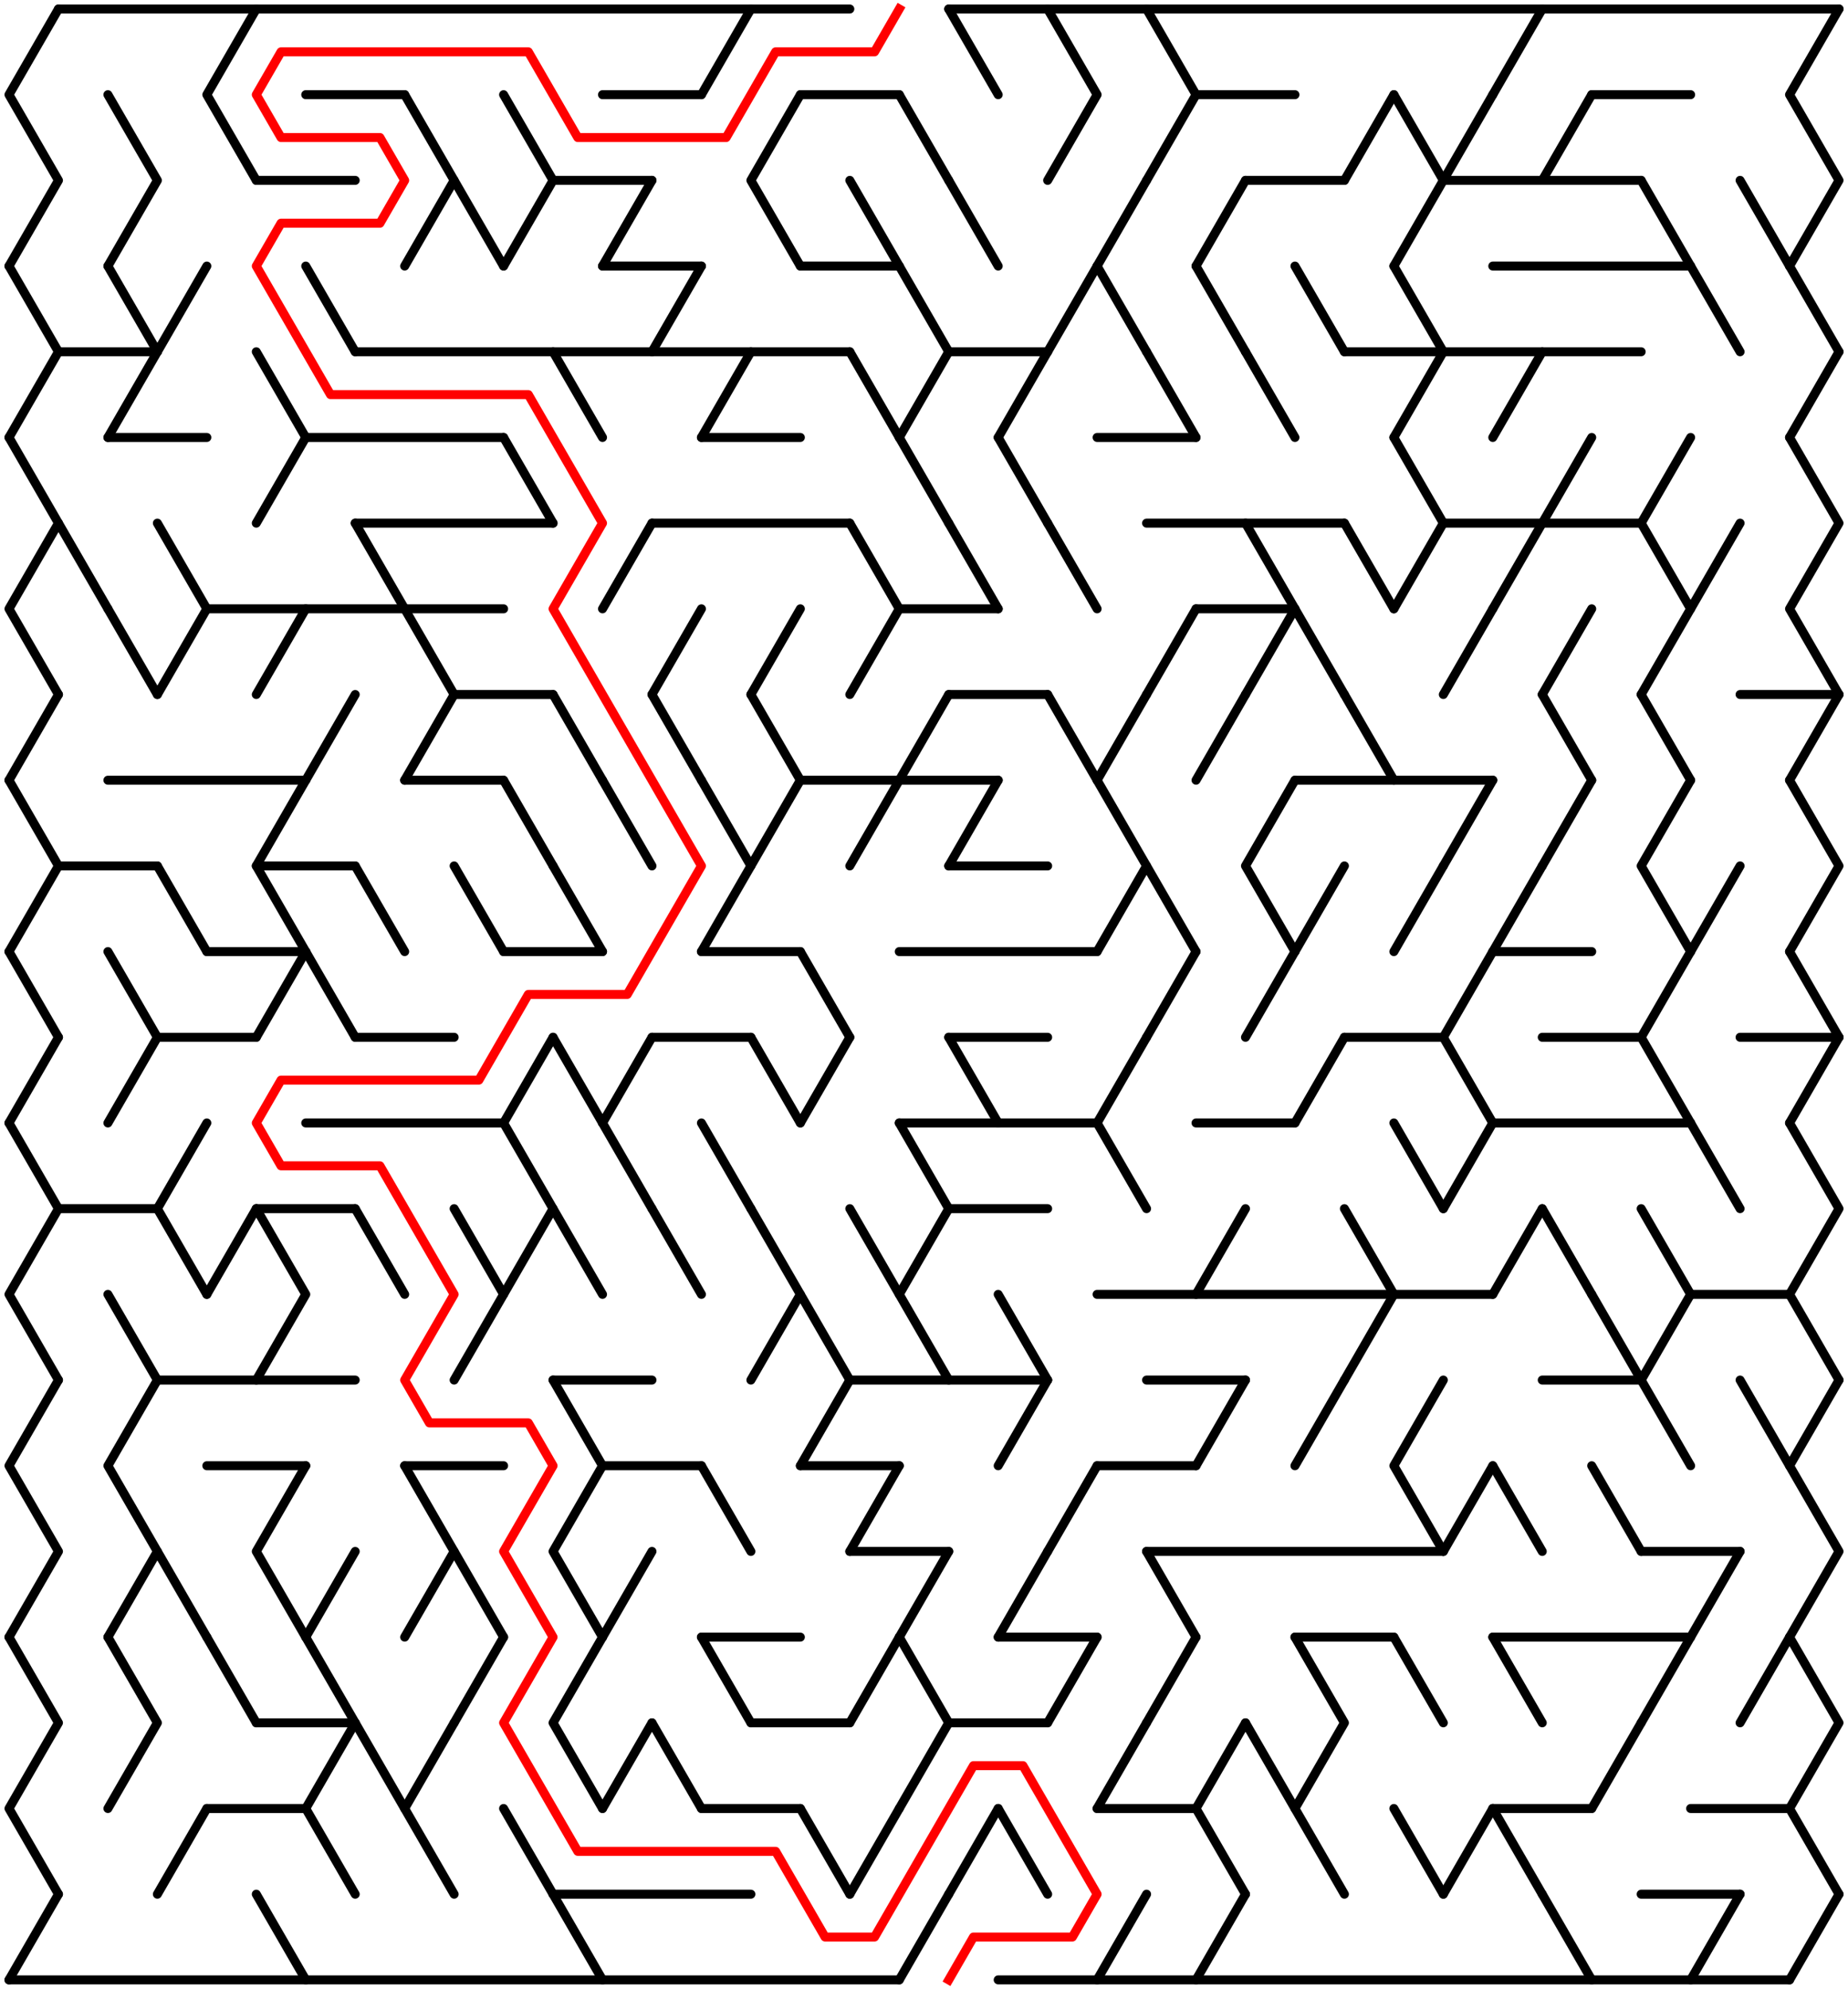 ﻿<?xml version="1.0" encoding="utf-8" standalone="no"?>
<!DOCTYPE svg PUBLIC "-//W3C//DTD SVG 1.1//EN" "http://www.w3.org/Graphics/SVG/1.1/DTD/svg11.dtd">
<svg width="411" height="442.209" version="1.1" xmlns="http://www.w3.org/2000/svg">
  <title>36 by 23 delta maze</title>
  <g fill="none" stroke="#000000" stroke-width="2" stroke-linecap="round" stroke-linejoin="round">
    <line x1="13" y1="2" x2="189" y2="2" />
    <line x1="211" y1="2" x2="409" y2="2" />
    <line x1="68" y1="21.053" x2="90" y2="21.053" />
    <line x1="134" y1="21.053" x2="156" y2="21.053" />
    <line x1="178" y1="21.053" x2="200" y2="21.053" />
    <line x1="266" y1="21.053" x2="288" y2="21.053" />
    <line x1="354" y1="21.053" x2="376" y2="21.053" />
    <line x1="57" y1="40.105" x2="79" y2="40.105" />
    <line x1="123" y1="40.105" x2="145" y2="40.105" />
    <line x1="277" y1="40.105" x2="299" y2="40.105" />
    <line x1="321" y1="40.105" x2="365" y2="40.105" />
    <line x1="134" y1="59.158" x2="156" y2="59.158" />
    <line x1="178" y1="59.158" x2="200" y2="59.158" />
    <line x1="332" y1="59.158" x2="376" y2="59.158" />
    <line x1="13" y1="78.21" x2="35" y2="78.21" />
    <line x1="79" y1="78.21" x2="189" y2="78.21" />
    <line x1="211" y1="78.21" x2="233" y2="78.21" />
    <line x1="299" y1="78.21" x2="365" y2="78.21" />
    <line x1="24" y1="97.263" x2="46" y2="97.263" />
    <line x1="68" y1="97.263" x2="112" y2="97.263" />
    <line x1="156" y1="97.263" x2="178" y2="97.263" />
    <line x1="244" y1="97.263" x2="266" y2="97.263" />
    <line x1="79" y1="116.315" x2="123" y2="116.315" />
    <line x1="145" y1="116.315" x2="189" y2="116.315" />
    <line x1="255" y1="116.315" x2="299" y2="116.315" />
    <line x1="321" y1="116.315" x2="365" y2="116.315" />
    <line x1="46" y1="135.368" x2="112" y2="135.368" />
    <line x1="200" y1="135.368" x2="222" y2="135.368" />
    <line x1="266" y1="135.368" x2="288" y2="135.368" />
    <line x1="101" y1="154.42" x2="123" y2="154.42" />
    <line x1="211" y1="154.42" x2="233" y2="154.42" />
    <line x1="387" y1="154.42" x2="409" y2="154.42" />
    <line x1="24" y1="173.473" x2="68" y2="173.473" />
    <line x1="90" y1="173.473" x2="112" y2="173.473" />
    <line x1="178" y1="173.473" x2="222" y2="173.473" />
    <line x1="288" y1="173.473" x2="332" y2="173.473" />
    <line x1="13" y1="192.526" x2="35" y2="192.526" />
    <line x1="57" y1="192.526" x2="79" y2="192.526" />
    <line x1="211" y1="192.526" x2="233" y2="192.526" />
    <line x1="46" y1="211.578" x2="68" y2="211.578" />
    <line x1="112" y1="211.578" x2="134" y2="211.578" />
    <line x1="156" y1="211.578" x2="178" y2="211.578" />
    <line x1="200" y1="211.578" x2="244" y2="211.578" />
    <line x1="332" y1="211.578" x2="354" y2="211.578" />
    <line x1="35" y1="230.631" x2="57" y2="230.631" />
    <line x1="79" y1="230.631" x2="101" y2="230.631" />
    <line x1="145" y1="230.631" x2="167" y2="230.631" />
    <line x1="211" y1="230.631" x2="233" y2="230.631" />
    <line x1="299" y1="230.631" x2="321" y2="230.631" />
    <line x1="343" y1="230.631" x2="365" y2="230.631" />
    <line x1="387" y1="230.631" x2="409" y2="230.631" />
    <line x1="68" y1="249.683" x2="112" y2="249.683" />
    <line x1="200" y1="249.683" x2="244" y2="249.683" />
    <line x1="266" y1="249.683" x2="288" y2="249.683" />
    <line x1="332" y1="249.683" x2="376" y2="249.683" />
    <line x1="13" y1="268.736" x2="35" y2="268.736" />
    <line x1="57" y1="268.736" x2="79" y2="268.736" />
    <line x1="211" y1="268.736" x2="233" y2="268.736" />
    <line x1="244" y1="287.788" x2="332" y2="287.788" />
    <line x1="376" y1="287.788" x2="398" y2="287.788" />
    <line x1="35" y1="306.841" x2="79" y2="306.841" />
    <line x1="123" y1="306.841" x2="145" y2="306.841" />
    <line x1="189" y1="306.841" x2="233" y2="306.841" />
    <line x1="255" y1="306.841" x2="277" y2="306.841" />
    <line x1="343" y1="306.841" x2="365" y2="306.841" />
    <line x1="46" y1="325.894" x2="68" y2="325.894" />
    <line x1="90" y1="325.894" x2="112" y2="325.894" />
    <line x1="134" y1="325.894" x2="156" y2="325.894" />
    <line x1="178" y1="325.894" x2="200" y2="325.894" />
    <line x1="244" y1="325.894" x2="266" y2="325.894" />
    <line x1="189" y1="344.946" x2="211" y2="344.946" />
    <line x1="255" y1="344.946" x2="321" y2="344.946" />
    <line x1="365" y1="344.946" x2="387" y2="344.946" />
    <line x1="156" y1="363.999" x2="178" y2="363.999" />
    <line x1="222" y1="363.999" x2="244" y2="363.999" />
    <line x1="288" y1="363.999" x2="310" y2="363.999" />
    <line x1="332" y1="363.999" x2="376" y2="363.999" />
    <line x1="57" y1="383.051" x2="79" y2="383.051" />
    <line x1="167" y1="383.051" x2="189" y2="383.051" />
    <line x1="211" y1="383.051" x2="233" y2="383.051" />
    <line x1="46" y1="402.104" x2="68" y2="402.104" />
    <line x1="156" y1="402.104" x2="178" y2="402.104" />
    <line x1="244" y1="402.104" x2="266" y2="402.104" />
    <line x1="332" y1="402.104" x2="354" y2="402.104" />
    <line x1="376" y1="402.104" x2="398" y2="402.104" />
    <line x1="123" y1="421.156" x2="167" y2="421.156" />
    <line x1="365" y1="421.156" x2="387" y2="421.156" />
    <line x1="2" y1="440.209" x2="200" y2="440.209" />
    <line x1="222" y1="440.209" x2="398" y2="440.209" />
    <polyline points="13,2 2,21.053 13,40.105 2,59.158" />
    <line x1="2" y1="59.158" x2="13" y2="78.21" />
    <line x1="13" y1="78.21" x2="2" y2="97.263" />
    <polyline points="2,97.263 13,116.315 2,135.368 13,154.42" />
    <line x1="13" y1="154.42" x2="2" y2="173.473" />
    <polyline points="2,173.473 13,192.526 2,211.578" />
    <line x1="2" y1="211.578" x2="13" y2="230.631" />
    <line x1="13" y1="230.631" x2="2" y2="249.683" />
    <polyline points="2,249.683 13,268.736 2,287.788 13,306.841" />
    <polyline points="13,306.841 2,325.894 13,344.946 2,363.999" />
    <polyline points="2,363.999 13,383.051 2,402.104 13,421.156" />
    <line x1="13" y1="421.156" x2="2" y2="440.209" />
    <line x1="13" y1="116.315" x2="24" y2="135.368" />
    <polyline points="24,21.053 35,40.105 24,59.158" />
    <line x1="24" y1="59.158" x2="35" y2="78.21" />
    <line x1="35" y1="78.21" x2="24" y2="97.263" />
    <line x1="24" y1="135.368" x2="35" y2="154.42" />
    <line x1="24" y1="211.578" x2="35" y2="230.631" />
    <line x1="35" y1="230.631" x2="24" y2="249.683" />
    <line x1="24" y1="287.788" x2="35" y2="306.841" />
    <polyline points="35,306.841 24,325.894 35,344.946 24,363.999" />
    <polyline points="24,363.999 35,383.051 24,402.104" />
    <line x1="46" y1="59.158" x2="35" y2="78.21" />
    <polyline points="35,116.315 46,135.368 35,154.42" />
    <line x1="35" y1="192.526" x2="46" y2="211.578" />
    <polyline points="46,249.683 35,268.736 46,287.788" />
    <line x1="35" y1="344.946" x2="46" y2="363.999" />
    <line x1="46" y1="402.104" x2="35" y2="421.156" />
    <polyline points="57,2 46,21.053 57,40.105" />
    <line x1="57" y1="268.736" x2="46" y2="287.788" />
    <line x1="46" y1="363.999" x2="57" y2="383.051" />
    <line x1="57" y1="78.21" x2="68" y2="97.263" />
    <line x1="68" y1="97.263" x2="57" y2="116.315" />
    <line x1="68" y1="135.368" x2="57" y2="154.42" />
    <polyline points="68,173.473 57,192.526 68,211.578" />
    <line x1="68" y1="211.578" x2="57" y2="230.631" />
    <polyline points="57,268.736 68,287.788 57,306.841" />
    <polyline points="68,325.894 57,344.946 68,363.999" />
    <line x1="57" y1="421.156" x2="68" y2="440.209" />
    <line x1="68" y1="59.158" x2="79" y2="78.21" />
    <line x1="79" y1="154.42" x2="68" y2="173.473" />
    <line x1="68" y1="211.578" x2="79" y2="230.631" />
    <line x1="79" y1="344.946" x2="68" y2="363.999" />
    <polyline points="68,363.999 79,383.051 68,402.104 79,421.156" />
    <line x1="79" y1="116.315" x2="90" y2="135.368" />
    <line x1="79" y1="192.526" x2="90" y2="211.578" />
    <line x1="79" y1="268.736" x2="90" y2="287.788" />
    <line x1="79" y1="383.051" x2="90" y2="402.104" />
    <polyline points="90,21.053 101,40.105 90,59.158" />
    <line x1="90" y1="135.368" x2="101" y2="154.42" />
    <line x1="101" y1="154.42" x2="90" y2="173.473" />
    <polyline points="90,325.894 101,344.946 90,363.999" />
    <polyline points="101,383.051 90,402.104 101,421.156" />
    <line x1="101" y1="40.105" x2="112" y2="59.158" />
    <line x1="101" y1="192.526" x2="112" y2="211.578" />
    <polyline points="101,268.736 112,287.788 101,306.841" />
    <line x1="101" y1="344.946" x2="112" y2="363.999" />
    <line x1="112" y1="363.999" x2="101" y2="383.051" />
    <polyline points="112,21.053 123,40.105 112,59.158" />
    <line x1="112" y1="97.263" x2="123" y2="116.315" />
    <line x1="112" y1="173.473" x2="123" y2="192.526" />
    <line x1="123" y1="230.631" x2="112" y2="249.683" />
    <polyline points="112,249.683 123,268.736 112,287.788" />
    <line x1="112" y1="402.104" x2="123" y2="421.156" />
    <line x1="123" y1="78.21" x2="134" y2="97.263" />
    <line x1="123" y1="154.42" x2="134" y2="173.473" />
    <line x1="123" y1="192.526" x2="134" y2="211.578" />
    <line x1="123" y1="230.631" x2="134" y2="249.683" />
    <line x1="123" y1="268.736" x2="134" y2="287.788" />
    <polyline points="123,306.841 134,325.894 123,344.946 134,363.999" />
    <polyline points="134,363.999 123,383.051 134,402.104" />
    <line x1="123" y1="421.156" x2="134" y2="440.209" />
    <line x1="145" y1="40.105" x2="134" y2="59.158" />
    <line x1="145" y1="116.315" x2="134" y2="135.368" />
    <line x1="134" y1="173.473" x2="145" y2="192.526" />
    <line x1="145" y1="230.631" x2="134" y2="249.683" />
    <line x1="134" y1="249.683" x2="145" y2="268.736" />
    <line x1="145" y1="344.946" x2="134" y2="363.999" />
    <line x1="145" y1="383.051" x2="134" y2="402.104" />
    <line x1="156" y1="59.158" x2="145" y2="78.21" />
    <line x1="156" y1="135.368" x2="145" y2="154.42" />
    <line x1="145" y1="154.42" x2="156" y2="173.473" />
    <line x1="145" y1="268.736" x2="156" y2="287.788" />
    <line x1="145" y1="383.051" x2="156" y2="402.104" />
    <line x1="167" y1="2" x2="156" y2="21.053" />
    <line x1="167" y1="78.21" x2="156" y2="97.263" />
    <polyline points="156,173.473 167,192.526 156,211.578" />
    <line x1="156" y1="249.683" x2="167" y2="268.736" />
    <line x1="156" y1="325.894" x2="167" y2="344.946" />
    <line x1="156" y1="363.999" x2="167" y2="383.051" />
    <polyline points="178,21.053 167,40.105 178,59.158" />
    <line x1="178" y1="135.368" x2="167" y2="154.42" />
    <line x1="167" y1="154.42" x2="178" y2="173.473" />
    <line x1="178" y1="173.473" x2="167" y2="192.526" />
    <line x1="167" y1="230.631" x2="178" y2="249.683" />
    <polyline points="167,268.736 178,287.788 167,306.841" />
    <line x1="178" y1="211.578" x2="189" y2="230.631" />
    <line x1="189" y1="230.631" x2="178" y2="249.683" />
    <line x1="178" y1="287.788" x2="189" y2="306.841" />
    <line x1="189" y1="306.841" x2="178" y2="325.894" />
    <line x1="178" y1="402.104" x2="189" y2="421.156" />
    <line x1="189" y1="40.105" x2="200" y2="59.158" />
    <line x1="189" y1="78.21" x2="200" y2="97.263" />
    <polyline points="189,116.315 200,135.368 189,154.42" />
    <line x1="200" y1="173.473" x2="189" y2="192.526" />
    <line x1="189" y1="268.736" x2="200" y2="287.788" />
    <line x1="200" y1="325.894" x2="189" y2="344.946" />
    <line x1="200" y1="363.999" x2="189" y2="383.051" />
    <line x1="200" y1="402.104" x2="189" y2="421.156" />
    <line x1="200" y1="21.053" x2="211" y2="40.105" />
    <line x1="200" y1="59.158" x2="211" y2="78.21" />
    <line x1="211" y1="78.21" x2="200" y2="97.263" />
    <line x1="200" y1="97.263" x2="211" y2="116.315" />
    <line x1="211" y1="154.42" x2="200" y2="173.473" />
    <polyline points="200,249.683 211,268.736 200,287.788 211,306.841" />
    <line x1="211" y1="344.946" x2="200" y2="363.999" />
    <polyline points="200,363.999 211,383.051 200,402.104" />
    <line x1="211" y1="421.156" x2="200" y2="440.209" />
    <line x1="211" y1="2" x2="222" y2="21.053" />
    <line x1="211" y1="40.105" x2="222" y2="59.158" />
    <line x1="211" y1="116.315" x2="222" y2="135.368" />
    <line x1="222" y1="173.473" x2="211" y2="192.526" />
    <line x1="211" y1="230.631" x2="222" y2="249.683" />
    <line x1="222" y1="402.104" x2="211" y2="421.156" />
    <line x1="233" y1="78.21" x2="222" y2="97.263" />
    <line x1="222" y1="97.263" x2="233" y2="116.315" />
    <line x1="222" y1="287.788" x2="233" y2="306.841" />
    <line x1="233" y1="306.841" x2="222" y2="325.894" />
    <line x1="233" y1="344.946" x2="222" y2="363.999" />
    <line x1="222" y1="402.104" x2="233" y2="421.156" />
    <polyline points="233,2 244,21.053 233,40.105" />
    <line x1="244" y1="59.158" x2="233" y2="78.21" />
    <line x1="233" y1="116.315" x2="244" y2="135.368" />
    <line x1="233" y1="154.42" x2="244" y2="173.473" />
    <line x1="244" y1="325.894" x2="233" y2="344.946" />
    <line x1="244" y1="363.999" x2="233" y2="383.051" />
    <line x1="255" y1="40.105" x2="244" y2="59.158" />
    <line x1="244" y1="59.158" x2="255" y2="78.21" />
    <line x1="255" y1="154.42" x2="244" y2="173.473" />
    <polyline points="244,173.473 255,192.526 244,211.578" />
    <line x1="255" y1="230.631" x2="244" y2="249.683" />
    <line x1="244" y1="249.683" x2="255" y2="268.736" />
    <line x1="255" y1="383.051" x2="244" y2="402.104" />
    <line x1="255" y1="421.156" x2="244" y2="440.209" />
    <polyline points="255,2 266,21.053 255,40.105" />
    <line x1="255" y1="78.21" x2="266" y2="97.263" />
    <line x1="266" y1="135.368" x2="255" y2="154.42" />
    <line x1="255" y1="192.526" x2="266" y2="211.578" />
    <line x1="266" y1="211.578" x2="255" y2="230.631" />
    <line x1="255" y1="344.946" x2="266" y2="363.999" />
    <line x1="266" y1="363.999" x2="255" y2="383.051" />
    <line x1="277" y1="40.105" x2="266" y2="59.158" />
    <line x1="266" y1="59.158" x2="277" y2="78.21" />
    <line x1="277" y1="154.42" x2="266" y2="173.473" />
    <line x1="277" y1="268.736" x2="266" y2="287.788" />
    <line x1="277" y1="306.841" x2="266" y2="325.894" />
    <polyline points="277,383.051 266,402.104 277,421.156" />
    <line x1="277" y1="421.156" x2="266" y2="440.209" />
    <line x1="277" y1="78.21" x2="288" y2="97.263" />
    <polyline points="277,116.315 288,135.368 277,154.42" />
    <polyline points="288,173.473 277,192.526 288,211.578" />
    <line x1="288" y1="211.578" x2="277" y2="230.631" />
    <line x1="277" y1="383.051" x2="288" y2="402.104" />
    <line x1="288" y1="59.158" x2="299" y2="78.21" />
    <line x1="288" y1="135.368" x2="299" y2="154.42" />
    <line x1="299" y1="192.526" x2="288" y2="211.578" />
    <line x1="299" y1="230.631" x2="288" y2="249.683" />
    <line x1="299" y1="306.841" x2="288" y2="325.894" />
    <polyline points="288,363.999 299,383.051 288,402.104 299,421.156" />
    <line x1="310" y1="21.053" x2="299" y2="40.105" />
    <line x1="299" y1="116.315" x2="310" y2="135.368" />
    <line x1="299" y1="154.42" x2="310" y2="173.473" />
    <polyline points="299,268.736 310,287.788 299,306.841" />
    <polyline points="310,21.053 321,40.105 310,59.158" />
    <line x1="310" y1="59.158" x2="321" y2="78.21" />
    <line x1="321" y1="78.21" x2="310" y2="97.263" />
    <polyline points="310,97.263 321,116.315 310,135.368" />
    <line x1="321" y1="192.526" x2="310" y2="211.578" />
    <line x1="310" y1="249.683" x2="321" y2="268.736" />
    <polyline points="321,306.841 310,325.894 321,344.946" />
    <line x1="310" y1="363.999" x2="321" y2="383.051" />
    <line x1="310" y1="402.104" x2="321" y2="421.156" />
    <line x1="332" y1="21.053" x2="321" y2="40.105" />
    <line x1="332" y1="135.368" x2="321" y2="154.42" />
    <line x1="332" y1="173.473" x2="321" y2="192.526" />
    <line x1="332" y1="211.578" x2="321" y2="230.631" />
    <line x1="321" y1="230.631" x2="332" y2="249.683" />
    <line x1="332" y1="249.683" x2="321" y2="268.736" />
    <line x1="332" y1="325.894" x2="321" y2="344.946" />
    <line x1="332" y1="402.104" x2="321" y2="421.156" />
    <line x1="343" y1="2" x2="332" y2="21.053" />
    <line x1="343" y1="78.21" x2="332" y2="97.263" />
    <line x1="343" y1="116.315" x2="332" y2="135.368" />
    <line x1="343" y1="192.526" x2="332" y2="211.578" />
    <line x1="343" y1="268.736" x2="332" y2="287.788" />
    <line x1="332" y1="325.894" x2="343" y2="344.946" />
    <line x1="332" y1="363.999" x2="343" y2="383.051" />
    <line x1="332" y1="402.104" x2="343" y2="421.156" />
    <line x1="354" y1="21.053" x2="343" y2="40.105" />
    <line x1="354" y1="97.263" x2="343" y2="116.315" />
    <line x1="354" y1="135.368" x2="343" y2="154.42" />
    <line x1="343" y1="154.42" x2="354" y2="173.473" />
    <line x1="354" y1="173.473" x2="343" y2="192.526" />
    <line x1="343" y1="268.736" x2="354" y2="287.788" />
    <line x1="343" y1="421.156" x2="354" y2="440.209" />
    <line x1="354" y1="287.788" x2="365" y2="306.841" />
    <line x1="354" y1="325.894" x2="365" y2="344.946" />
    <line x1="365" y1="383.051" x2="354" y2="402.104" />
    <line x1="365" y1="40.105" x2="376" y2="59.158" />
    <polyline points="376,97.263 365,116.315 376,135.368 365,154.42" />
    <line x1="365" y1="154.42" x2="376" y2="173.473" />
    <polyline points="376,173.473 365,192.526 376,211.578" />
    <line x1="376" y1="211.578" x2="365" y2="230.631" />
    <line x1="365" y1="230.631" x2="376" y2="249.683" />
    <polyline points="365,268.736 376,287.788 365,306.841" />
    <line x1="365" y1="306.841" x2="376" y2="325.894" />
    <line x1="376" y1="363.999" x2="365" y2="383.051" />
    <line x1="376" y1="59.158" x2="387" y2="78.21" />
    <line x1="387" y1="116.315" x2="376" y2="135.368" />
    <line x1="387" y1="192.526" x2="376" y2="211.578" />
    <line x1="376" y1="249.683" x2="387" y2="268.736" />
    <line x1="387" y1="344.946" x2="376" y2="363.999" />
    <line x1="387" y1="421.156" x2="376" y2="440.209" />
    <line x1="387" y1="40.105" x2="398" y2="59.158" />
    <line x1="387" y1="306.841" x2="398" y2="325.894" />
    <line x1="398" y1="363.999" x2="387" y2="383.051" />
    <polyline points="409,2 398,21.053 409,40.105 398,59.158" />
    <line x1="398" y1="59.158" x2="409" y2="78.21" />
    <line x1="409" y1="78.21" x2="398" y2="97.263" />
    <polyline points="398,97.263 409,116.315 398,135.368 409,154.42" />
    <line x1="409" y1="154.42" x2="398" y2="173.473" />
    <polyline points="398,173.473 409,192.526 398,211.578" />
    <line x1="398" y1="211.578" x2="409" y2="230.631" />
    <line x1="409" y1="230.631" x2="398" y2="249.683" />
    <polyline points="398,249.683 409,268.736 398,287.788 409,306.841" />
    <polyline points="409,306.841 398,325.894 409,344.946 398,363.999" />
    <polyline points="398,363.999 409,383.051 398,402.104 409,421.156" />
    <line x1="409" y1="421.156" x2="398" y2="440.209" />
  </g>
  <polyline fill="none" stroke="#ff0000" stroke-width="2" stroke-linecap="square" stroke-linejoin="round" points="200,2 194.5,11.526 172.5,11.526 161.5,30.579 128.5,30.579 117.5,11.526 62.5,11.526 57,21.053 62.5,30.579 84.5,30.579 90,40.105 84.5,49.631 62.5,49.631 57,59.158 73.5,87.737 117.5,87.737 134,116.315 123,135.368 156,192.526 139.5,221.104 117.5,221.104 106.5,240.157 62.5,240.157 57,249.683 62.5,259.21 84.5,259.21 101,287.788 90,306.841 95.5,316.367 117.5,316.367 123,325.894 112,344.946 123,363.999 112,383.051 128.5,411.63 172.5,411.63 183.5,430.683 194.5,430.683 216.5,392.577 227.5,392.577 244,421.156 238.5,430.683 216.5,430.683 211,440.209" />
  <type>Rectangular</type>
</svg>